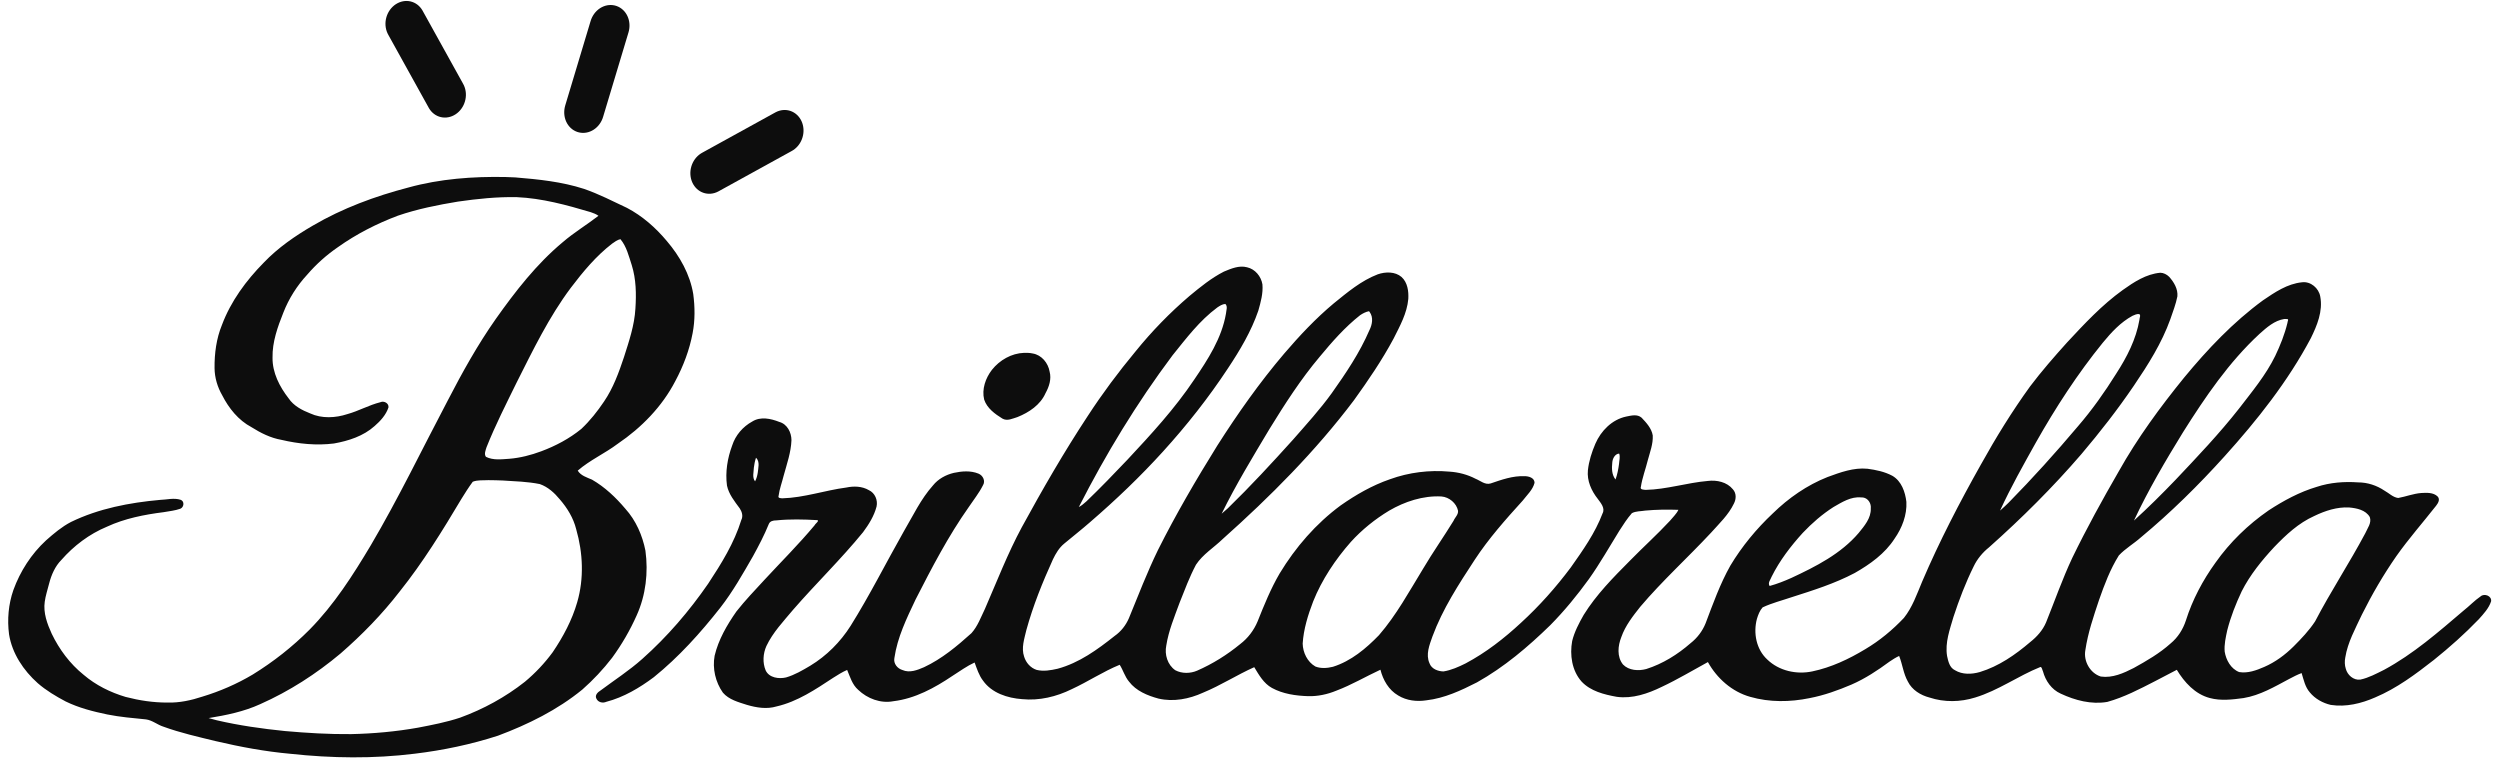 <?xml version="1.0" encoding="UTF-8" standalone="no"?>
<!-- Created with Inkscape (http://www.inkscape.org/) -->

<svg
   width="660"
   height="200"
   viewBox="0 0 174.625 52.917"
   version="1.1"
   id="svg5"
   xml:space="preserve"
   inkscape:version="1.2.2 (b0a8486541, 2022-12-01)"
   sodipodi:docname="brillarella_logotipo_alfa.svg"
   inkscape:export-filename="dibujo12.png"
   inkscape:export-xdpi="96"
   inkscape:export-ydpi="96"
   xmlns:inkscape="http://www.inkscape.org/namespaces/inkscape"
   xmlns:sodipodi="http://sodipodi.sourceforge.net/DTD/sodipodi-0.dtd"
   xmlns="http://www.w3.org/2000/svg"
   xmlns:svg="http://www.w3.org/2000/svg"><sodipodi:namedview
     id="namedview7"
     pagecolor="#f2f2f2"
     bordercolor="#000000"
     borderopacity="0.25"
     inkscape:showpageshadow="2"
     inkscape:pageopacity="0"
     inkscape:pagecheckerboard="0"
     inkscape:deskcolor="#d1d1d1"
     inkscape:document-units="mm"
     showgrid="false"
     inkscape:zoom="0.5272852"
     inkscape:cx="73.015514"
     inkscape:cy="153.61706"
     inkscape:window-width="1920"
     inkscape:window-height="1011"
     inkscape:window-x="0"
     inkscape:window-y="0"
     inkscape:window-maximized="1"
     inkscape:current-layer="layer1" /><defs
     id="defs2" /><g
     inkscape:label="Capa 1"
     inkscape:groupmode="layer"
     id="layer1"><g
       id="g1626"
       transform="matrix(0.278,0,0,0.278,-4.652,-10.328)"><g
         id="g980"
         transform="matrix(1.62,0.467,-0.516,1.791,-435.132,-484.679)"
         style="fill:none;fill-opacity:1;stroke:#0d0d0d;stroke-opacity:1"><path
           style="font-variation-settings:'wght' 400;fill:none;fill-opacity:1;stroke:#0d0d0d;stroke-width:5.894;stroke-linecap:round;stroke-linejoin:round;stroke-miterlimit:3.3;stroke-dasharray:none;stroke-opacity:1;paint-order:markers stroke fill;stop-color:#000000"
           d="m 431.62,182.565 -0.151,11.89"
           id="path951" /><path
           style="font-variation-settings:'wght' 400;fill:none;fill-opacity:1;stroke:#0d0d0d;stroke-width:5.894;stroke-linecap:round;stroke-linejoin:round;stroke-miterlimit:3.3;stroke-dasharray:none;stroke-opacity:1;paint-order:markers stroke fill;stop-color:#000000"
           d="m 460.873,189.665 -8.829,7.966"
           id="path973" /><path
           style="font-variation-settings:'wght' 400;fill:none;fill-opacity:1;stroke:#0d0d0d;stroke-width:5.894;stroke-linecap:round;stroke-linejoin:round;stroke-miterlimit:3.3;stroke-dasharray:none;stroke-opacity:1;paint-order:markers stroke fill;stop-color:#000000"
           d="m 402.217,189.665 8.829,7.966"
           id="path975" /></g><path
         id="path471"
         style="fill:#0d0d0d;fill-opacity:1;stroke-width:0.634"
         d="m 143.794,81.628 c -8.228,-0.161 -16.525,0.449 -24.46,2.64 -8.365,2.183 -16.55,5.205 -23.999,9.57 -4.461,2.594 -8.756,5.559 -12.32,9.289 -4.449,4.509 -8.293,9.723 -10.519,15.672 -1.403,3.419 -1.893,7.151 -1.857,10.832 0.025,2.405 0.726,4.768 1.934,6.859 1.654,3.241 4.045,6.238 7.33,7.982 2.319,1.462 4.82,2.724 7.549,3.198 4.303,1.011 8.796,1.465 13.185,0.912 3.686,-0.659 7.408,-1.86 10.223,-4.388 1.47,-1.275 2.861,-2.802 3.478,-4.668 0.143,-1.051 -1.142,-1.743 -2.042,-1.312 -2.87,0.718 -5.457,2.212 -8.307,2.994 -2.928,0.96 -6.407,1.164 -9.329,-0.188 -2.03,-0.786 -4.146,-1.897 -5.406,-3.772 -2.285,-2.938 -4.101,-6.473 -4.045,-10.248 -0.082,-3.918 1.294,-7.743 2.713,-11.284 1.377,-3.539 3.438,-6.789 6.024,-9.581 2.28,-2.64 4.824,-4.911 7.7,-6.888 4.623,-3.291 9.763,-5.908 15.047,-7.898 4.9,-1.68 10.011,-2.703 15.124,-3.545 4.877,-0.702 9.808,-1.213 14.747,-1.116 6.363,0.275 12.51,1.967 18.582,3.77 0.681,0.232 1.373,0.488 1.957,0.914 -2.943,2.277 -6.159,4.201 -8.98,6.636 -6.604,5.507 -11.898,12.34 -16.832,19.302 -4.556,6.485 -8.408,13.416 -12.042,20.442 -6.416,12.155 -12.368,24.562 -19.354,36.413 -4.465,7.482 -9.21,14.926 -15.382,21.185 -4.282,4.307 -9.093,8.086 -14.278,11.283 -3.97,2.367 -8.289,4.234 -12.639,5.549 -2.824,0.933 -5.772,1.58 -8.772,1.497 -3.608,0.008 -7.055,-0.518 -10.526,-1.415 -3.837,-1.141 -7.503,-2.949 -10.571,-5.575 -3.428,-2.759 -6.111,-6.375 -8.001,-10.304 -1.148,-2.515 -2.156,-5.249 -1.755,-8.045 0.187,-1.428 0.725,-3.108 1.117,-4.626 0.535,-2.093 1.495,-4.305 3.058,-5.867 3.131,-3.573 7.028,-6.521 11.455,-8.358 4.482,-2.075 9.386,-3.035 14.276,-3.653 1.394,-0.246 2.842,-0.39 4.172,-0.863 0.922,-0.382 1.091,-1.878 0.061,-2.245 -1.684,-0.54 -3.439,-0.022 -5.151,0.026 -7.69,0.689 -15.431,2.167 -22.388,5.546 -2.329,1.211 -4.303,2.891 -6.259,4.614 -3.714,3.424 -6.521,7.786 -8.228,12.511 -1.234,3.548 -1.569,7.397 -1.08,11.123 0.764,4.782 3.612,9.059 7.218,12.267 2.11,1.835 4.542,3.281 7.012,4.589 3.294,1.608 6.883,2.525 10.459,3.265 3.202,0.647 6.461,0.909 9.703,1.236 1.623,0.217 2.869,1.355 4.398,1.831 4.265,1.555 8.707,2.553 13.111,3.625 6.178,1.451 12.432,2.619 18.755,3.186 10.397,1.128 20.925,1.271 31.295,-0.023 7.088,-0.855 14.109,-2.324 20.887,-4.519 7.584,-2.834 14.956,-6.481 21.218,-11.607 2.734,-2.408 5.238,-5.082 7.457,-7.961 2.436,-3.33 4.518,-6.925 6.194,-10.688 2.277,-5.054 2.942,-10.758 2.189,-16.242 -0.761,-3.845 -2.381,-7.58 -5.048,-10.53 -2.392,-2.835 -5.142,-5.449 -8.382,-7.314 -1.287,-0.553 -2.817,-1.007 -3.581,-2.261 3.06,-2.655 6.846,-4.327 10.077,-6.764 5.958,-4.039 11.13,-9.342 14.439,-15.729 2.027,-3.783 3.563,-7.834 4.354,-12.057 0.623,-3.223 0.586,-6.557 0.157,-9.809 -0.816,-4.959 -3.372,-9.507 -6.633,-13.323 -2.793,-3.34 -6.144,-6.303 -10.028,-8.34 -3.554,-1.673 -7.063,-3.486 -10.784,-4.768 -5.588,-1.811 -11.471,-2.409 -17.294,-2.887 -0.794,-0.051 -1.589,-0.078 -2.383,-0.094 z m 415.721,24.053 c -3.543,0.321 -6.614,2.339 -9.419,4.338 -5.235,3.763 -9.636,8.495 -13.998,13.183 -3.215,3.571 -6.383,7.198 -9.279,11.029 -4.544,6.279 -8.612,12.884 -12.371,19.651 -5.381,9.567 -10.445,19.324 -14.76,29.414 -1.315,3.138 -2.46,6.466 -4.582,9.115 -2.865,3.029 -6.106,5.723 -9.713,7.856 -4.119,2.49 -8.566,4.589 -13.321,5.583 -3.941,0.83 -8.35,-0.137 -11.285,-2.982 -2.791,-2.552 -3.555,-6.691 -2.616,-10.207 0.309,-1.027 0.714,-2.105 1.438,-2.9 2.34,-1.105 4.881,-1.731 7.328,-2.569 5.378,-1.72 10.812,-3.423 15.807,-6.067 3.853,-2.198 7.606,-4.874 10.021,-8.64 1.873,-2.681 3.134,-5.935 2.964,-9.238 -0.291,-2.477 -1.225,-5.226 -3.533,-6.554 -1.919,-1.024 -4.101,-1.479 -6.24,-1.765 -3.485,-0.341 -6.834,0.91 -10.033,2.08 -5.176,2.044 -9.799,5.275 -13.747,9.129 -4.124,3.881 -7.768,8.287 -10.676,13.132 -2.591,4.597 -4.36,9.581 -6.222,14.495 -0.791,1.963 -2.104,3.685 -3.775,4.996 -3.242,2.83 -6.994,5.183 -11.137,6.492 -1.95,0.52 -4.365,0.388 -5.842,-1.139 -1.579,-1.967 -1.284,-4.715 -0.418,-6.898 0.993,-2.854 2.944,-5.322 4.751,-7.603 5.549,-6.547 11.913,-12.312 17.769,-18.592 2.066,-2.316 4.409,-4.505 5.761,-7.335 0.595,-1.124 0.658,-2.585 -0.244,-3.585 -1.496,-1.845 -4.057,-2.394 -6.326,-2.105 -5.233,0.453 -10.346,2.129 -15.572,2.243 -0.464,-0.053 -1.521,-0.013 -1.231,-0.754 0.349,-2.316 1.209,-4.513 1.765,-6.782 0.541,-2.004 1.331,-4.03 1.22,-6.136 -0.287,-1.779 -1.595,-3.191 -2.798,-4.461 -1.096,-0.965 -2.609,-0.534 -3.881,-0.289 -3.573,0.763 -6.331,3.584 -7.734,6.819 -0.91,2.126 -1.635,4.371 -1.88,6.677 -0.266,2.625 0.878,5.17 2.495,7.206 0.746,1.016 1.886,2.314 1.19,3.622 -1.867,4.945 -4.959,9.302 -7.991,13.598 -3.738,4.993 -7.871,9.65 -12.488,13.877 -4.202,3.901 -8.821,7.514 -13.947,10.23 -1.757,0.873 -3.596,1.702 -5.549,2.012 -1.404,-0.035 -3.004,-0.631 -3.508,-2.051 -0.999,-2.226 -0.008,-4.606 0.736,-6.731 2.547,-6.906 6.601,-13.115 10.611,-19.252 3.506,-5.352 7.771,-10.149 12.066,-14.883 1.082,-1.411 2.528,-2.706 2.981,-4.471 0.013,-1.264 -1.48,-1.686 -2.524,-1.673 -2.951,-0.123 -5.77,0.892 -8.505,1.825 -1.408,0.424 -2.573,-0.691 -3.799,-1.177 -2.022,-1.054 -4.254,-1.639 -6.523,-1.788 -5.068,-0.457 -10.227,0.182 -14.99,1.914 -4.445,1.53 -8.546,3.894 -12.371,6.569 -6.226,4.591 -11.362,10.533 -15.34,17.108 -2.237,3.827 -3.914,7.984 -5.541,12.057 -0.937,2.239 -2.443,4.221 -4.388,5.697 -3.27,2.688 -6.912,4.96 -10.806,6.664 -1.708,0.736 -3.801,0.771 -5.474,-0.105 -1.963,-1.352 -2.734,-3.946 -2.272,-6.196 0.58,-3.735 2.058,-7.25 3.349,-10.78 1.284,-3.228 2.486,-6.465 4.111,-9.534 1.718,-2.624 4.481,-4.295 6.706,-6.45 11.965,-10.675 23.343,-22.085 32.988,-34.881 3.586,-4.98 7.054,-10.067 9.955,-15.478 1.588,-3.168 3.39,-6.393 3.704,-9.987 0.109,-1.92 -0.182,-4.132 -1.696,-5.506 -1.629,-1.396 -4.052,-1.335 -5.974,-0.672 -4.177,1.599 -7.628,4.523 -11.049,7.292 -4.554,3.798 -8.618,8.135 -12.463,12.624 -6.189,7.272 -11.695,15.086 -16.815,23.124 -5.309,8.55 -10.399,17.244 -14.906,26.24 -2.718,5.582 -4.947,11.398 -7.298,17.123 -0.763,1.778 -1.987,3.343 -3.584,4.461 -4.302,3.417 -8.901,6.768 -14.309,8.234 -1.712,0.396 -3.553,0.723 -5.289,0.298 -1.539,-0.498 -2.673,-1.806 -3.14,-3.311 -0.768,-2.209 0.057,-4.531 0.555,-6.699 1.677,-6.112 4.065,-12.01 6.682,-17.775 0.724,-1.483 1.543,-2.908 2.884,-3.993 2.14,-1.782 4.334,-3.501 6.431,-5.336 6.456,-5.569 12.637,-11.467 18.356,-17.775 5.942,-6.546 11.432,-13.497 16.29,-20.87 3.025,-4.556 5.862,-9.309 7.639,-14.495 0.609,-2.143 1.231,-4.37 1.035,-6.617 -0.334,-1.997 -1.816,-3.839 -3.866,-4.294 -2,-0.535 -4.013,0.343 -5.819,1.09 -3.158,1.611 -5.919,3.867 -8.63,6.11 -4.944,4.216 -9.482,8.887 -13.558,13.928 -4.309,5.185 -8.343,10.594 -12.016,16.239 -5.966,9.054 -11.386,18.45 -16.574,27.959 -3.563,6.617 -6.261,13.621 -9.258,20.503 -1.019,2.083 -1.812,4.35 -3.385,6.102 -3.628,3.27 -7.452,6.465 -11.924,8.558 -1.672,0.719 -3.606,1.502 -5.413,0.709 -1.276,-0.371 -2.29,-1.624 -2.037,-2.971 0.747,-5.222 3.092,-10.029 5.331,-14.749 4.068,-7.965 8.21,-15.932 13.384,-23.259 1.196,-1.798 2.575,-3.498 3.543,-5.433 0.691,-1.079 0.007,-2.492 -1.131,-2.941 -1.949,-0.8 -4.168,-0.623 -6.179,-0.189 -2.028,0.481 -3.933,1.525 -5.238,3.149 -3.07,3.431 -5.02,7.635 -7.334,11.553 -4.483,7.908 -8.557,16.05 -13.384,23.763 -2.559,4.035 -6.017,7.505 -10.131,9.998 -1.931,1.144 -3.906,2.312 -6.082,2.941 -1.811,0.42 -4.242,0.096 -5.114,-1.767 -0.819,-1.94 -0.665,-4.231 0.184,-6.126 1.621,-3.432 4.289,-6.212 6.702,-9.103 5.737,-6.607 12.052,-12.711 17.579,-19.494 1.449,-1.952 2.778,-4.078 3.397,-6.444 0.353,-1.597 -0.385,-3.418 -1.936,-4.127 -1.709,-1.003 -3.782,-1.05 -5.67,-0.655 -5.388,0.709 -10.6,2.556 -16.067,2.71 -0.412,-0.029 -1.165,-0.023 -0.943,-0.621 0.228,-1.738 0.866,-3.394 1.281,-5.093 0.802,-2.927 1.844,-5.853 1.954,-8.913 -0.011,-1.92 -1.058,-4.026 -3.057,-4.571 -2.131,-0.843 -4.731,-1.407 -6.787,-0.101 -2.371,1.294 -4.23,3.461 -5.051,6.023 -1.189,3.19 -1.766,6.678 -1.307,10.075 0.46,2.188 1.913,3.969 3.21,5.733 0.564,0.859 0.882,1.949 0.393,2.906 -1.785,5.786 -5.018,10.987 -8.332,16.014 -4.776,6.918 -10.249,13.291 -16.538,18.888 -3.28,2.927 -6.988,5.318 -10.506,7.944 -0.694,0.418 -1.503,1.197 -1.026,2.068 0.426,0.916 1.598,1.181 2.47,0.779 4.396,-1.151 8.359,-3.509 11.952,-6.194 6.294,-5.085 11.725,-11.13 16.701,-17.459 3.147,-4.036 5.66,-8.501 8.205,-12.92 1.448,-2.633 2.847,-5.305 3.976,-8.087 0.301,-0.765 1.126,-0.927 1.865,-0.924 3.446,-0.351 6.855,-0.261 10.317,-0.068 0.626,0.136 -0.514,0.903 -0.673,1.297 -3.982,4.771 -8.398,9.167 -12.62,13.728 -2.393,2.597 -4.846,5.156 -7.028,7.931 -2.369,3.398 -4.516,7.07 -5.473,11.129 -0.579,3.183 0.203,6.611 2.086,9.27 1.526,1.77 3.915,2.382 6.06,3.072 2.391,0.701 4.977,1.116 7.404,0.386 5.27,-1.206 9.799,-4.277 14.229,-7.187 1.134,-0.71 2.313,-1.476 3.523,-1.985 0.74,1.746 1.273,3.694 2.772,4.996 2.303,2.209 5.644,3.475 8.833,2.864 5.467,-0.654 10.379,-3.351 14.847,-6.36 1.812,-1.158 3.675,-2.504 5.573,-3.368 0.583,1.574 1.083,3.223 2.133,4.582 2.199,3.101 6.146,4.367 9.803,4.627 4.305,0.431 8.63,-0.614 12.456,-2.504 4.104,-1.887 7.873,-4.424 12.066,-6.132 0.868,1.366 1.284,2.978 2.345,4.234 1.764,2.33 4.633,3.513 7.385,4.256 3.768,0.884 7.72,0.108 11.171,-1.463 4.468,-1.832 8.561,-4.487 12.903,-6.425 1.181,1.948 2.367,4.07 4.445,5.219 2.76,1.51 5.976,1.962 9.081,2.066 2.442,0.067 4.857,-0.454 7.097,-1.38 3.84,-1.447 7.373,-3.55 11.085,-5.267 0.651,2.584 2.083,5.113 4.478,6.484 2.102,1.291 4.668,1.578 7.068,1.206 4.523,-0.516 8.701,-2.465 12.693,-4.5 6.85,-3.834 12.862,-8.945 18.442,-14.385 3.549,-3.592 6.752,-7.512 9.708,-11.592 2.777,-3.901 5.119,-8.074 7.643,-12.134 0.962,-1.499 1.952,-3.048 3.149,-4.413 1.015,-0.546 2.253,-0.45 3.37,-0.649 2.776,-0.257 5.545,-0.285 8.312,-0.187 -0.481,1.051 -1.408,1.86 -2.128,2.763 -3.208,3.456 -6.729,6.616 -10.022,9.989 -4.216,4.243 -8.484,8.551 -11.644,13.652 -1.181,2.076 -2.323,4.227 -2.892,6.559 -0.632,3.48 -0.082,7.42 2.352,10.172 2.27,2.433 5.685,3.276 8.852,3.846 3.951,0.536 7.83,-0.807 11.309,-2.504 3.977,-1.865 7.742,-4.128 11.592,-6.229 2.265,4.088 6.048,7.455 10.632,8.739 4.845,1.401 10.017,1.327 14.914,0.321 3.639,-0.696 7.144,-1.957 10.535,-3.405 3.434,-1.496 6.563,-3.562 9.557,-5.772 0.795,-0.542 1.577,-1.034 2.412,-1.422 0.846,2.107 1.056,4.434 2.195,6.438 1.041,2.11 3.196,3.432 5.432,4.013 3.711,1.228 7.772,1.153 11.471,-0.005 5.832,-1.768 10.783,-5.416 16.39,-7.669 0.407,-0.032 0.457,0.773 0.65,1.09 0.631,2.361 2.154,4.582 4.462,5.606 3.614,1.693 7.721,2.778 11.706,2.075 4.218,-1.168 8.11,-3.216 11.973,-5.198 1.831,-0.953 3.66,-1.91 5.489,-2.867 1.892,3.134 4.593,6.125 8.286,7.088 2.767,0.755 5.675,0.387 8.464,0.017 4.157,-0.682 7.828,-2.858 11.477,-4.802 1.021,-0.538 2.044,-1.08 3.131,-1.481 0.523,1.673 0.865,3.472 2.057,4.845 1.314,1.612 3.261,2.694 5.278,3.156 3.816,0.586 7.672,-0.36 11.138,-1.88 5.422,-2.286 10.156,-5.827 14.747,-9.413 3.96,-3.177 7.761,-6.563 11.277,-10.214 1.217,-1.361 2.544,-2.762 3.115,-4.525 0.207,-1.351 -1.694,-2.08 -2.64,-1.238 -1.544,1.049 -2.817,2.433 -4.286,3.58 -6.307,5.375 -12.612,10.902 -19.964,14.87 -1.905,0.943 -3.88,2.026 -5.978,2.461 -1.719,0.217 -3.262,-1.174 -3.654,-2.768 -0.267,-0.785 -0.306,-1.885 -0.117,-2.793 0.604,-3.809 2.536,-7.26 4.167,-10.753 2.556,-5.123 5.401,-10.011 8.662,-14.707 3.101,-4.39 6.662,-8.43 9.981,-12.653 0.511,-0.661 1.087,-1.598 0.384,-2.347 -1.067,-1.031 -2.728,-0.943 -4.106,-0.865 -1.985,0.151 -3.853,0.904 -5.79,1.251 -1.34,-0.167 -2.316,-1.23 -3.461,-1.851 -1.942,-1.31 -4.249,-2.07 -6.6,-2.068 -3.5,-0.248 -7.056,0.021 -10.389,1.117 -4.337,1.29 -8.348,3.465 -12.107,5.918 -5.173,3.577 -9.736,8.011 -13.35,13.131 -3.2,4.428 -5.792,9.316 -7.44,14.525 -0.726,2.228 -2.013,4.276 -3.841,5.777 -2.765,2.489 -6.023,4.373 -9.273,6.172 -2.529,1.292 -5.34,2.564 -8.271,2.144 -2.729,-0.867 -4.389,-3.919 -3.874,-6.655 0.64,-4.327 2.049,-8.435 3.43,-12.572 1.356,-3.879 2.802,-7.711 4.98,-11.199 1.646,-1.755 3.733,-2.932 5.54,-4.542 7.517,-6.237 14.477,-13.115 21.006,-20.348 8.228,-9.115 15.922,-18.827 21.685,-29.682 1.586,-3.225 3.075,-6.817 2.377,-10.487 -0.357,-2.088 -2.402,-3.864 -4.593,-3.575 -3.698,0.371 -6.844,2.527 -9.814,4.544 -7.5,5.499 -13.926,12.285 -19.807,19.416 -6.035,7.431 -11.719,15.18 -16.404,23.527 -4.122,7.134 -8.097,14.363 -11.696,21.773 -2.477,5.278 -4.397,10.785 -6.573,16.185 -0.837,1.985 -2.299,3.621 -3.984,4.95 -3.748,3.204 -7.926,6.103 -12.681,7.54 -2.038,0.573 -4.354,0.68 -6.232,-0.462 -1.365,-0.652 -1.695,-2.257 -1.982,-3.586 -0.546,-3.359 0.687,-6.63 1.604,-9.8 1.422,-4.344 3.068,-8.63 5.095,-12.732 0.858,-1.804 2.226,-3.468 3.84,-4.754 8.225,-7.324 16.054,-15.101 23.224,-23.441 4.669,-5.507 9.114,-11.203 13.167,-17.172 3.574,-5.268 7.016,-10.704 9.172,-16.718 0.651,-1.89 1.382,-3.777 1.77,-5.74 0.168,-1.852 -0.876,-3.584 -2.082,-4.924 -0.594,-0.583 -1.39,-0.996 -2.237,-1.006 z m -386.891,-8.437 c 1.553,1.864 2.101,4.289 2.843,6.531 1.102,3.527 1.156,7.258 0.918,10.9 -0.235,4.225 -1.61,8.225 -2.873,12.201 -1.291,3.869 -2.694,7.759 -5.009,11.158 -1.633,2.44 -3.536,4.843 -5.709,6.885 -2.986,2.436 -6.454,4.276 -10.074,5.624 -2.575,0.967 -5.33,1.666 -8.025,1.882 -1.944,0.131 -4.054,0.421 -5.864,-0.489 -0.522,-0.7 -0.072,-1.668 0.145,-2.408 2.21,-5.557 4.938,-10.891 7.565,-16.26 4.11,-8.164 8.115,-16.457 13.62,-23.812 3.055,-4.028 6.322,-7.962 10.356,-11.078 0.64,-0.444 1.347,-0.993 2.107,-1.132 z M 591.367,117.321 c 0.565,-0.036 0.072,0.673 0.109,0.96 -0.699,2.886 -1.795,5.626 -3.071,8.299 -2.359,4.833 -5.836,8.982 -9.084,13.218 -4.942,6.297 -10.472,12.107 -15.971,17.926 -3.373,3.514 -6.829,6.955 -10.443,10.228 3.588,-7.66 7.892,-14.978 12.334,-22.198 5.566,-8.831 11.506,-17.587 19.234,-24.73 1.789,-1.595 3.733,-3.334 6.202,-3.722 0.23,-0.019 0.46,-0.006 0.689,0.021 z m -37.132,-1.255 c 0.476,0.304 0.035,0.979 0.052,1.438 -0.834,4.898 -3.15,9.381 -5.826,13.519 -2.894,4.637 -6.06,9.114 -9.64,13.26 -5.577,6.606 -11.378,13.042 -17.437,19.203 -0.694,0.672 -1.393,1.339 -2.125,1.97 2.694,-5.86 5.871,-11.485 9.011,-17.116 4.954,-8.763 10.479,-17.29 16.826,-25.094 2.128,-2.577 4.458,-5.126 7.445,-6.744 0.532,-0.23 1.092,-0.517 1.694,-0.435 z m -229.629,-2.546 c 0.671,0.619 0.21,1.659 0.161,2.436 -1.05,6.148 -4.538,11.511 -7.966,16.562 -4.869,7.283 -10.833,13.757 -16.807,20.154 -3.365,3.537 -6.748,7.056 -10.278,10.444 -0.583,0.517 -1.295,1.145 -1.921,1.434 6.784,-13.32 14.582,-26.154 23.563,-38.138 3.449,-4.267 6.758,-8.683 11.215,-11.991 0.614,-0.41 1.269,-0.849 2.034,-0.901 z m 36.261,2.021 c 1.003,1.371 0.643,3.184 -0.056,4.577 -2.437,5.662 -5.909,10.808 -9.465,15.828 -2.958,4.096 -6.378,7.84 -9.703,11.644 -5.319,5.898 -10.711,11.742 -16.413,17.283 -0.501,0.466 -1.019,0.914 -1.547,1.35 3.594,-7.323 7.833,-14.274 12.013,-21.275 3.85,-6.255 7.869,-12.525 12.642,-18.179 3.088,-3.725 6.308,-7.405 10.131,-10.416 0.679,-0.458 1.428,-0.849 2.242,-1.009 0.052,0.066 0.103,0.132 0.155,0.197 z m -86.817,10.266 c -3.175,0.104 -6.165,1.841 -8.089,4.273 -1.604,2.082 -2.583,4.856 -1.947,7.475 0.721,2.17 2.703,3.611 4.584,4.771 1.215,0.704 2.579,-0.024 3.776,-0.38 2.918,-1.167 5.756,-3.064 7.056,-6.002 0.902,-1.635 1.53,-3.542 1.032,-5.413 -0.365,-2.157 -1.996,-4.201 -4.261,-4.567 -0.704,-0.161 -1.432,-0.168 -2.15,-0.157 z m 149.514,25.306 c 0.313,0.828 0.009,1.77 -0.037,2.633 -0.172,1.314 -0.426,2.653 -0.88,3.882 -0.95,-1.166 -0.975,-2.83 -0.812,-4.253 0.055,-0.958 0.645,-2.176 1.729,-2.262 z m 183.428,13.548 c 1.895,0.168 4.143,0.626 5.17,2.4 0.53,1.47 -0.59,2.82 -1.143,4.105 -3.989,7.49 -8.676,14.596 -12.596,22.119 -1.522,2.313 -3.452,4.34 -5.409,6.297 -2.139,2.121 -4.598,3.941 -7.386,5.15 -1.951,0.851 -4.12,1.651 -6.289,1.282 -2.085,-0.817 -3.286,-3.017 -3.628,-5.115 -0.163,-1.808 0.263,-3.625 0.641,-5.386 0.868,-3.403 2.15,-6.636 3.629,-9.784 2.113,-4.163 5.031,-7.74 8.186,-11.142 2.982,-3.093 6.094,-6.012 10.068,-7.796 2.723,-1.31 5.741,-2.302 8.758,-2.129 z M 484.846,162.151 c 1.294,0.194 2.086,1.521 1.939,2.746 0.094,2.444 -1.609,4.393 -3.053,6.181 -4.448,5.221 -10.727,8.406 -16.876,11.272 -1.78,0.801 -3.606,1.516 -5.493,2.034 -0.525,-0.809 0.277,-1.646 0.522,-2.363 2.007,-4.031 4.782,-7.646 7.807,-10.976 2.3,-2.424 4.854,-4.661 7.714,-6.491 2.121,-1.21 4.383,-2.678 6.957,-2.423 0.162,-0.004 0.323,-0.007 0.483,0.02 z m -278.08,-9.918 c 0.923,1.008 0.475,2.499 0.357,3.705 -0.119,0.747 -0.314,1.489 -0.672,2.16 -0.776,-0.968 -0.321,-2.398 -0.306,-3.439 0.097,-0.813 0.261,-1.657 0.535,-2.483 z m 172.151,9.661 c 1.942,0.15 3.767,1.688 4.162,3.58 0.105,0.986 -0.781,1.687 -1.133,2.539 -2.493,4.06 -5.242,7.961 -7.663,12.061 -3.478,5.684 -6.68,11.606 -11.071,16.671 -3.256,3.358 -7,6.508 -11.564,7.941 -1.424,0.353 -3.029,0.479 -4.415,-0.07 -2.02,-1.153 -3.141,-3.521 -3.191,-5.759 0.221,-3.609 1.336,-7.211 2.644,-10.609 2.164,-5.424 5.574,-10.528 9.469,-14.946 2.788,-3.07 6.07,-5.71 9.633,-7.859 3.898,-2.265 8.493,-3.802 13.13,-3.55 z m -235.869,-4.012 c 3.155,0.202 6.258,0.282 9.316,0.898 2.07,0.724 3.687,2.225 5.022,3.842 1.886,2.179 3.422,4.694 4.117,7.494 1.714,5.967 1.995,12.393 0.255,18.362 -1.285,4.468 -3.535,8.689 -6.166,12.563 -2.007,2.734 -4.363,5.23 -6.973,7.409 -4.853,3.836 -10.413,6.885 -16.287,9.022 -3.447,1.144 -7.033,1.836 -10.6,2.519 -5.536,0.982 -11.126,1.492 -16.795,1.616 -5.49,0.057 -11.121,-0.285 -16.59,-0.77 -5.751,-0.579 -11.493,-1.395 -17.129,-2.7 -0.695,-0.167 -1.383,-0.359 -2.07,-0.558 4.441,-0.724 8.863,-1.623 12.963,-3.5 7.312,-3.245 14.083,-7.611 20.184,-12.727 5.423,-4.718 10.459,-9.882 14.845,-15.56 5.841,-7.301 10.748,-15.271 15.523,-23.28 0.91,-1.465 1.829,-2.94 2.856,-4.321 1.238,-0.483 2.596,-0.311 3.911,-0.394 1.207,-8.9e-4 2.414,0.042 3.62,0.087 z" /></g></g></svg>
